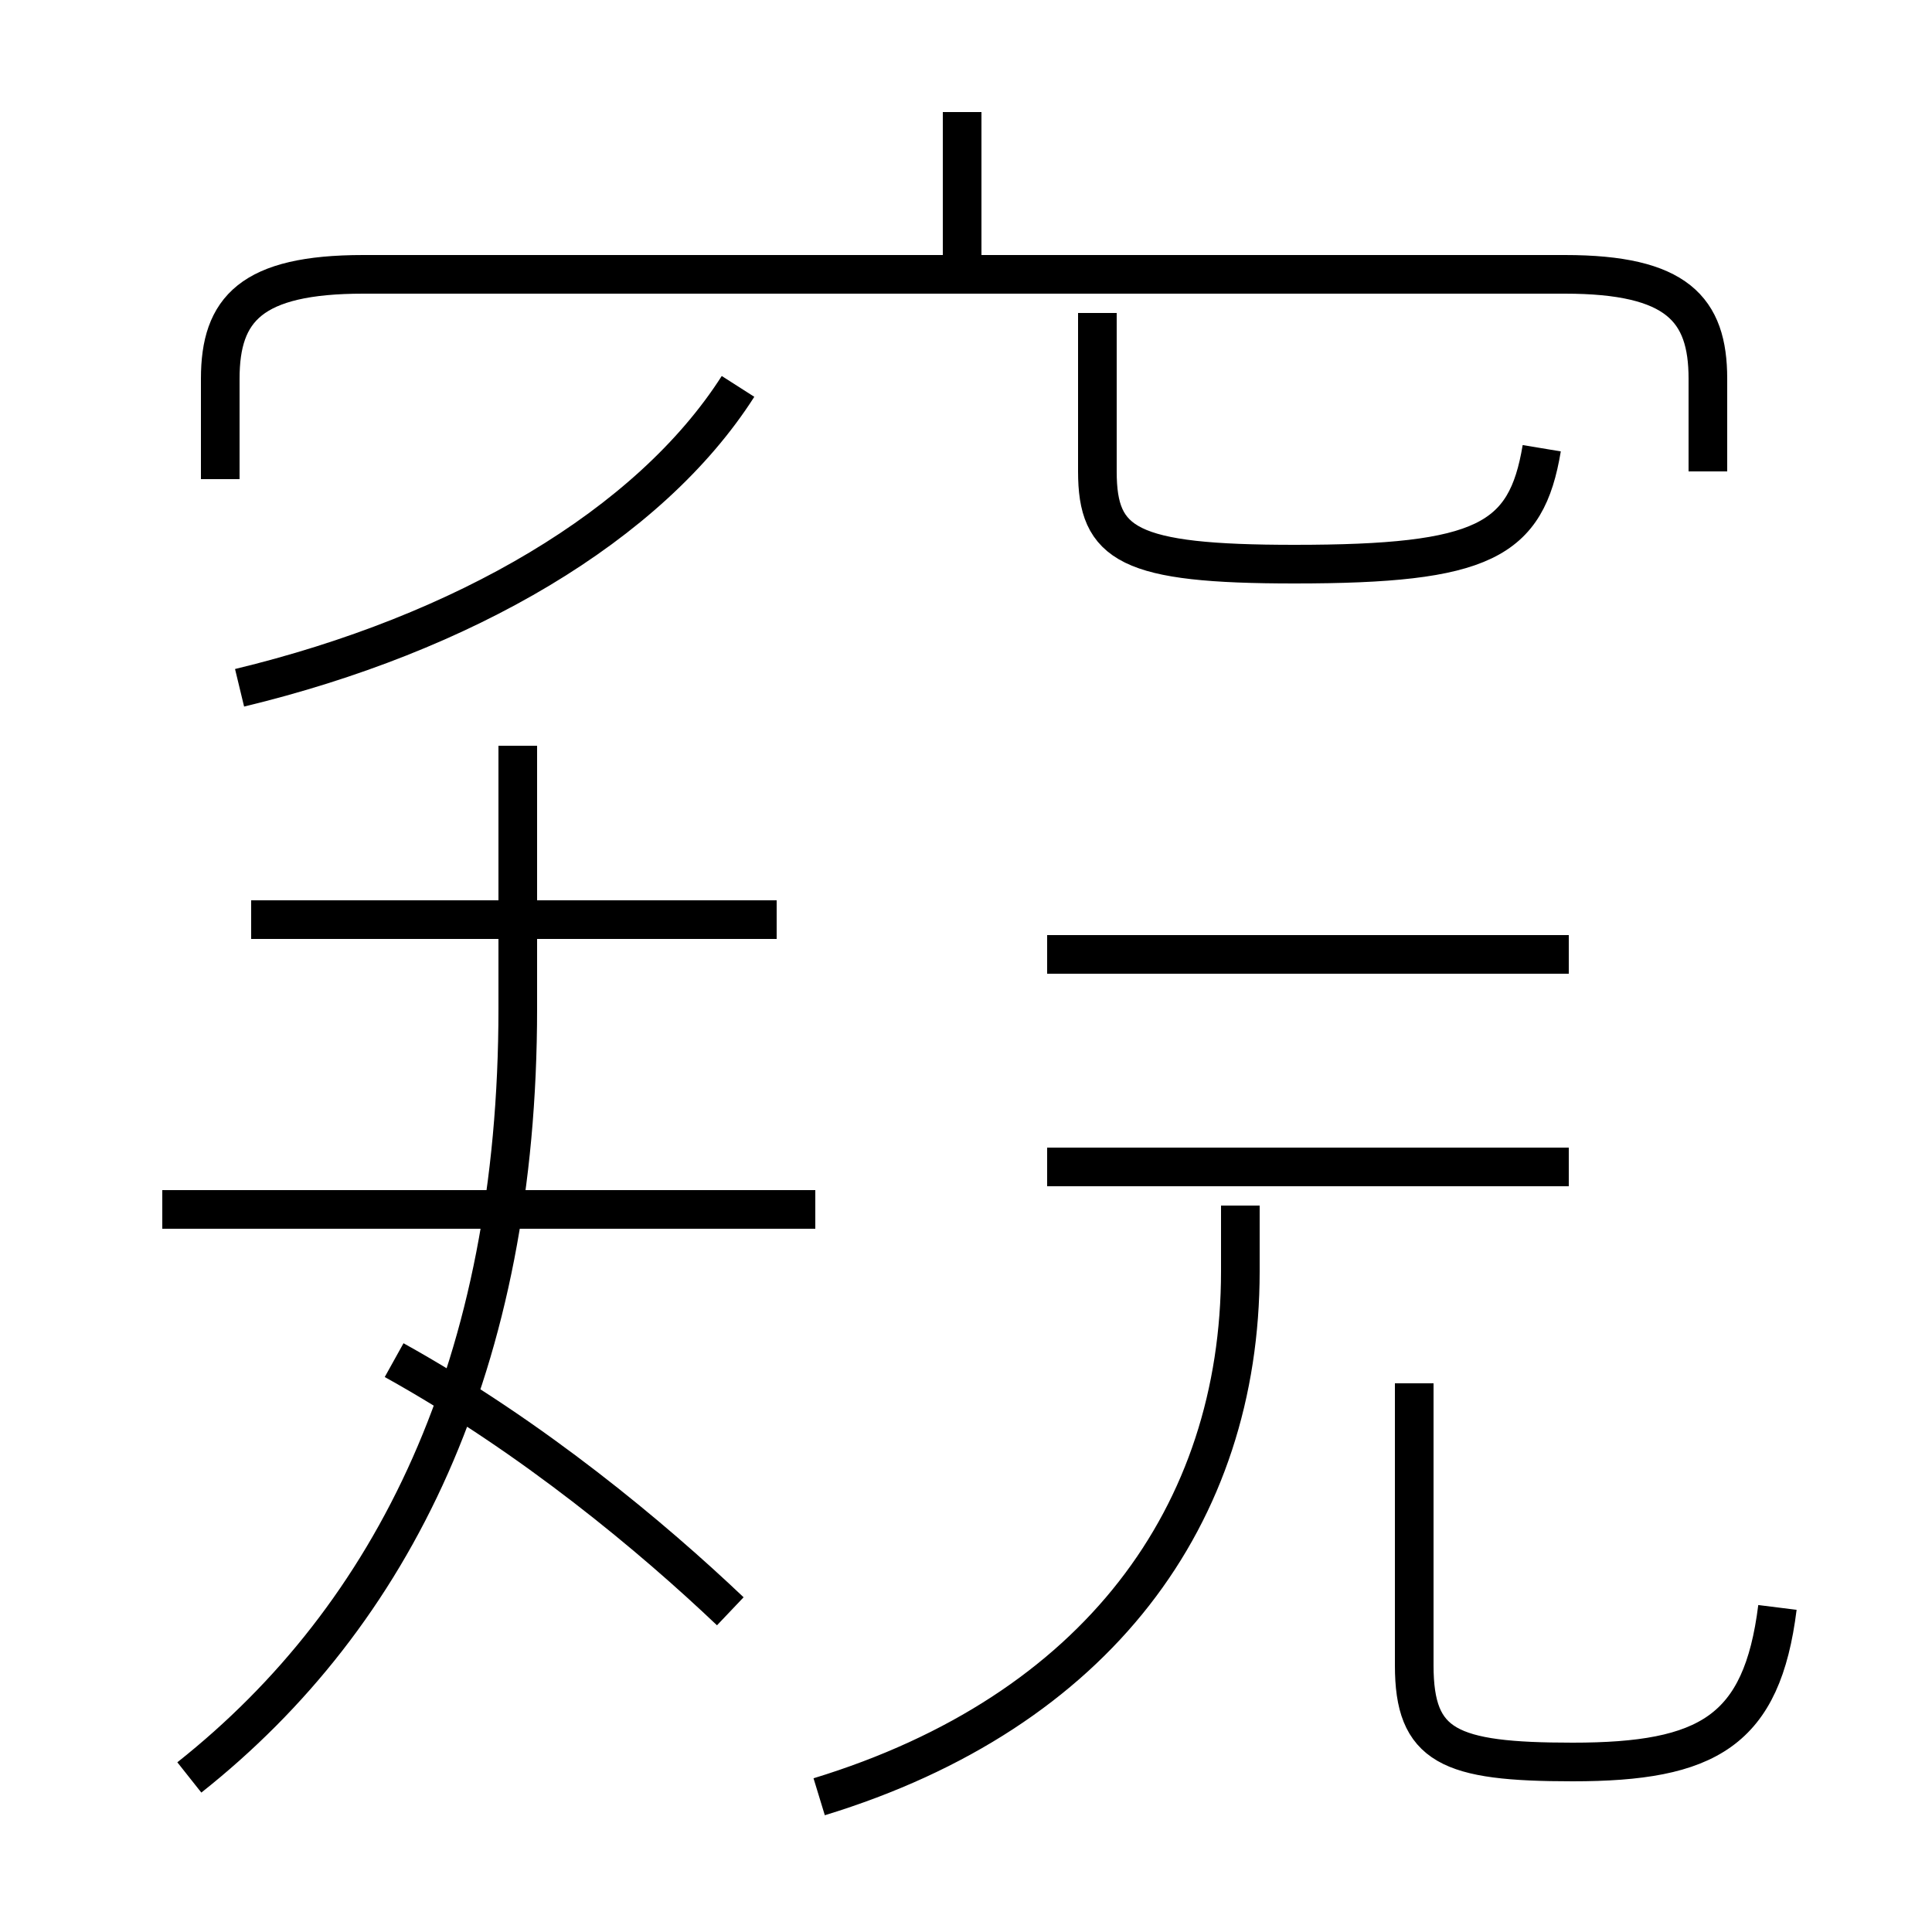 <?xml version='1.0' encoding='utf8'?>
<svg viewBox="0.0 -6.0 50.0 50.0" version="1.1" xmlns="http://www.w3.org/2000/svg">
<rect x="0.0" y="-6.0" width="50.0" height="50.0" fill="#808080" stroke="none"/>
<rect x="-1000" y="-1000" width="2000" height="2000" stroke="white" fill="white"/>
<g style="fill:white;stroke:#000000;  stroke-width:1">
<path d="M 46.0 -2.4 C 45.6 0.8 44.2 1.6 40.7 1.6 C 37.5 1.6 36.6 1.2 36.6 -0.9 L 36.6 -8.2 M 4.9 2.0 C 10.2 -2.2 13.4 -8.7 13.4 -17.9 L 13.4 -24.7 M 18.9 -2.3 C 16.9 -4.2 13.8 -6.8 10.2 -8.8 M 21.1 -12.7 L 4.2 -12.7 M 20.1 -20.2 L 6.5 -20.2 M 21.2 2.5 C 28.4 0.3 32.1 -4.8 32.1 -11.1 L 32.1 -12.8 M 40.6 -13.8 L 27.1 -13.8 M 6.2 -26.2 C 12.0 -27.6 16.8 -30.4 19.1 -34.0 M 40.6 -19.3 L 27.1 -19.3 M 44.2 -31.8 L 44.2 -34.2 C 44.2 -36.0 43.4 -36.9 40.5 -36.9 L 9.4 -36.9 C 6.5 -36.9 5.7 -36.0 5.7 -34.2 L 5.7 -31.6 M 24.9 -41.1 L 24.9 -36.9 M 39.9 -32.4 C 39.5 -30.0 38.4 -29.4 33.5 -29.4 C 29.2 -29.4 28.4 -29.9 28.4 -31.8 L 28.4 -35.9" transform="translate(0.0, 38.0)" />
</g>
</svg>